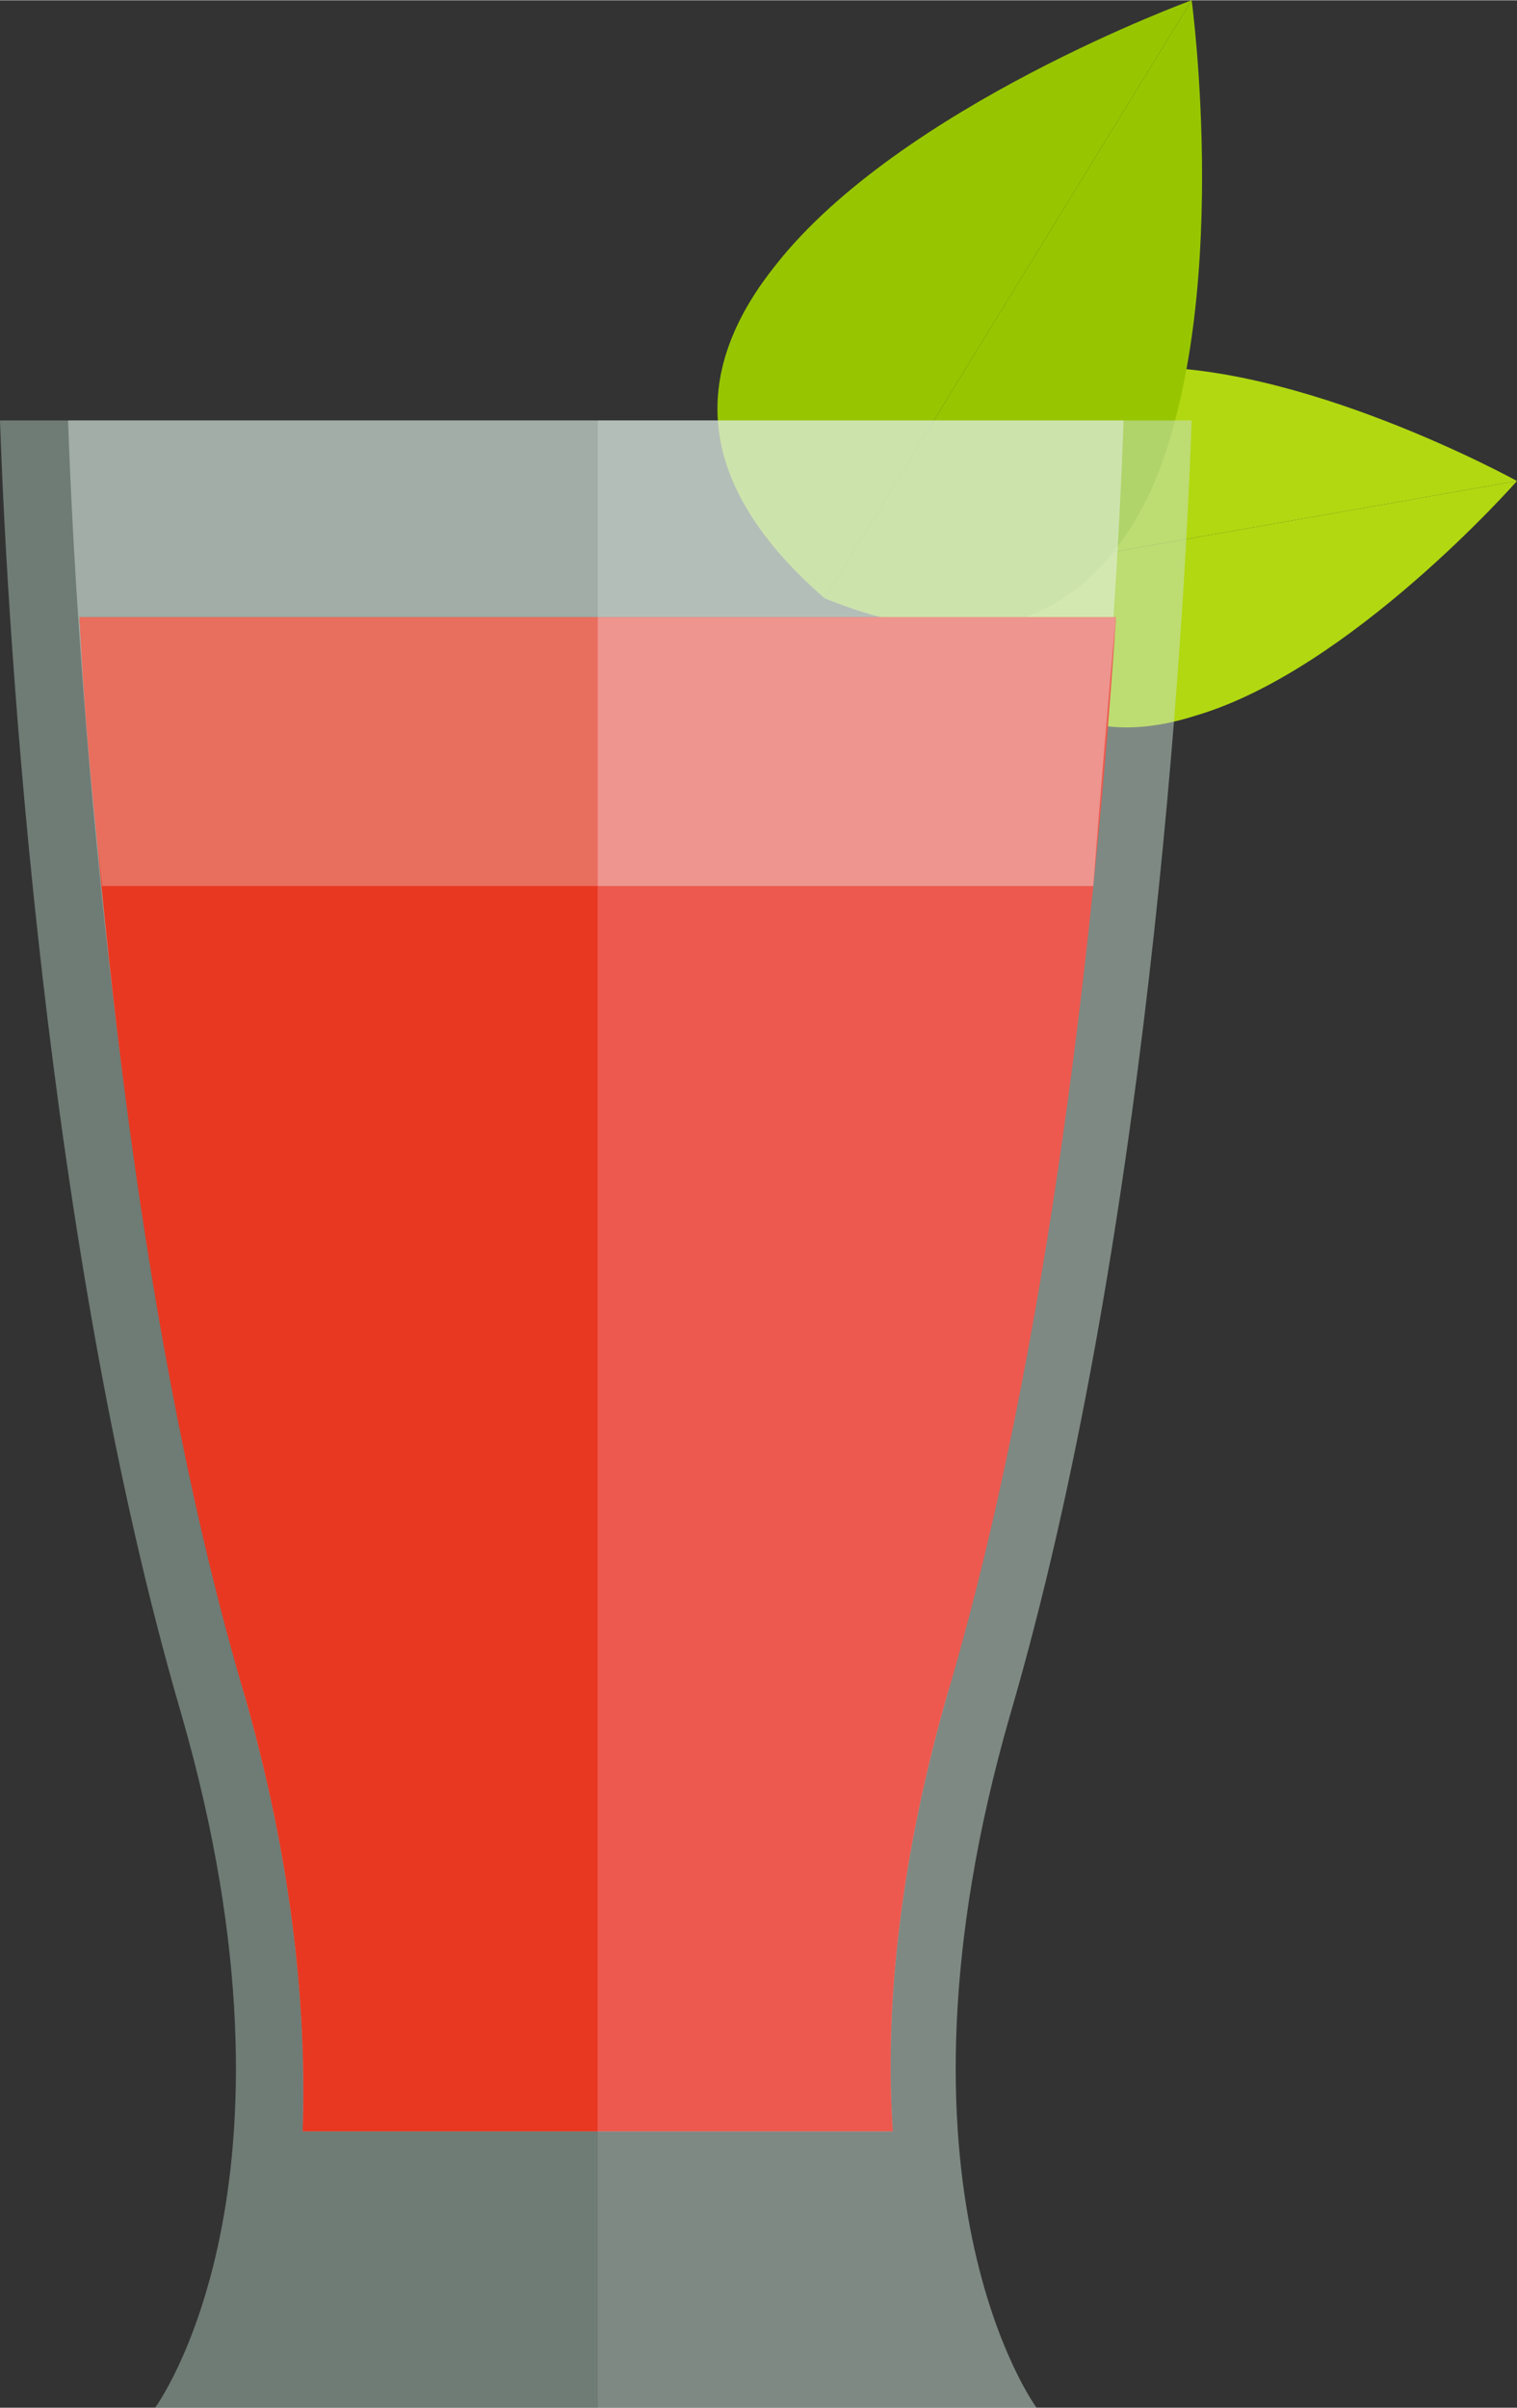 <?xml version="1.0" encoding="UTF-8"?>
<!DOCTYPE svg PUBLIC "-//W3C//DTD SVG 1.1//EN" "http://www.w3.org/Graphics/SVG/1.1/DTD/svg11.dtd">
<!-- Creator: CorelDRAW X7 -->
<svg xmlns="http://www.w3.org/2000/svg" xml:space="preserve" width="1.661in" height="2.635in" version="1.1" style="shape-rendering:geometricPrecision; text-rendering:geometricPrecision; image-rendering:optimizeQuality; fill-rule:evenodd; clip-rule:evenodd"
viewBox="0 0 401 636"
 xmlns:xlink="http://www.w3.org/1999/xlink">
 <rect x="0" y="0" width="401" height="636" fill="#333333" stroke="none"/>
 <defs>
  <style type="text/css">
   <![CDATA[
    .fil1 {fill:#97C600;fill-rule:nonzero}
    .fil0 {fill:#B1D811;fill-rule:nonzero}
    .fil6 {fill:#E83821;fill-rule:nonzero}
    .fil8 {fill:#E86E5E;fill-rule:nonzero}
    .fil7 {fill:#ED594F;fill-rule:nonzero}
    .fil9 {fill:#ED958E;fill-rule:nonzero}
    .fil2 {fill:#ACC4B8;fill-rule:nonzero;fill-opacity:0.502}
    .fil3 {fill:#CADFD4;fill-rule:nonzero;fill-opacity:0.502}
    .fil4 {fill:#D3DFD8;fill-rule:nonzero;fill-opacity:0.502}
    .fil5 {fill:#E9F4ED;fill-rule:nonzero;fill-opacity:0.502}
   ]]>
  </style>
 </defs>
 <g id="OBJECTS">

  <path class="fil0" d="M253 153l148 -26c0,0 -58,-32 -102,-30 -26,1 -46,15 -46,56z"/>
  <path class="fil0" d="M253 153l148 -26c0,0 -44,50 -85,62 -25,8 -49,2 -63,-36z"/>
  <path class="fil1" d="M218 158l97 -158c0,0 -77,28 -110,70 -20,25 -25,55 13,88z"/>
  <path class="fil1" d="M218 158l97 -158c0,0 11,81 -11,130 -14,29 -39,47 -86,28z"/>
  <path class="fil2" d="M0 111c2,59 12,219 48,342 36,125 -7,183 -7,183l117 0 0 -525 -158 0z"/>
  <path class="fil3" d="M267 453c36,-123 46,-283 48,-342l-157 0 0 525 116 0c0,0 -43,-58 -7,-183z"/>
  <path class="fil4" d="M80 563l78 0 0 -452 -140 0c2,59 12,217 47,338 13,46 16,84 15,114z"/>
  <path class="fil5" d="M236 563c-2,-30 1,-68 14,-114 35,-121 45,-279 47,-338l-139 0 0 452 78 0z"/>
  <path class="fil6" d="M21 163c5,75 16,192 44,286 13,46 16,84 15,114l78 0 0 -400 -137 0z"/>
  <path class="fil7" d="M295 163l-137 0 0 400 78 0c-2,-30 1,-68 14,-114 28,-94 40,-211 45,-286z"/>
  <path class="fil8" d="M158 234l0 -71 -137 0c1,21 3,45 6,71l131 0z"/>
  <path class="fil9" d="M289 234c2,-26 4,-50 6,-71l-137 0 0 71 131 0z"/>
 </g>
</svg>
